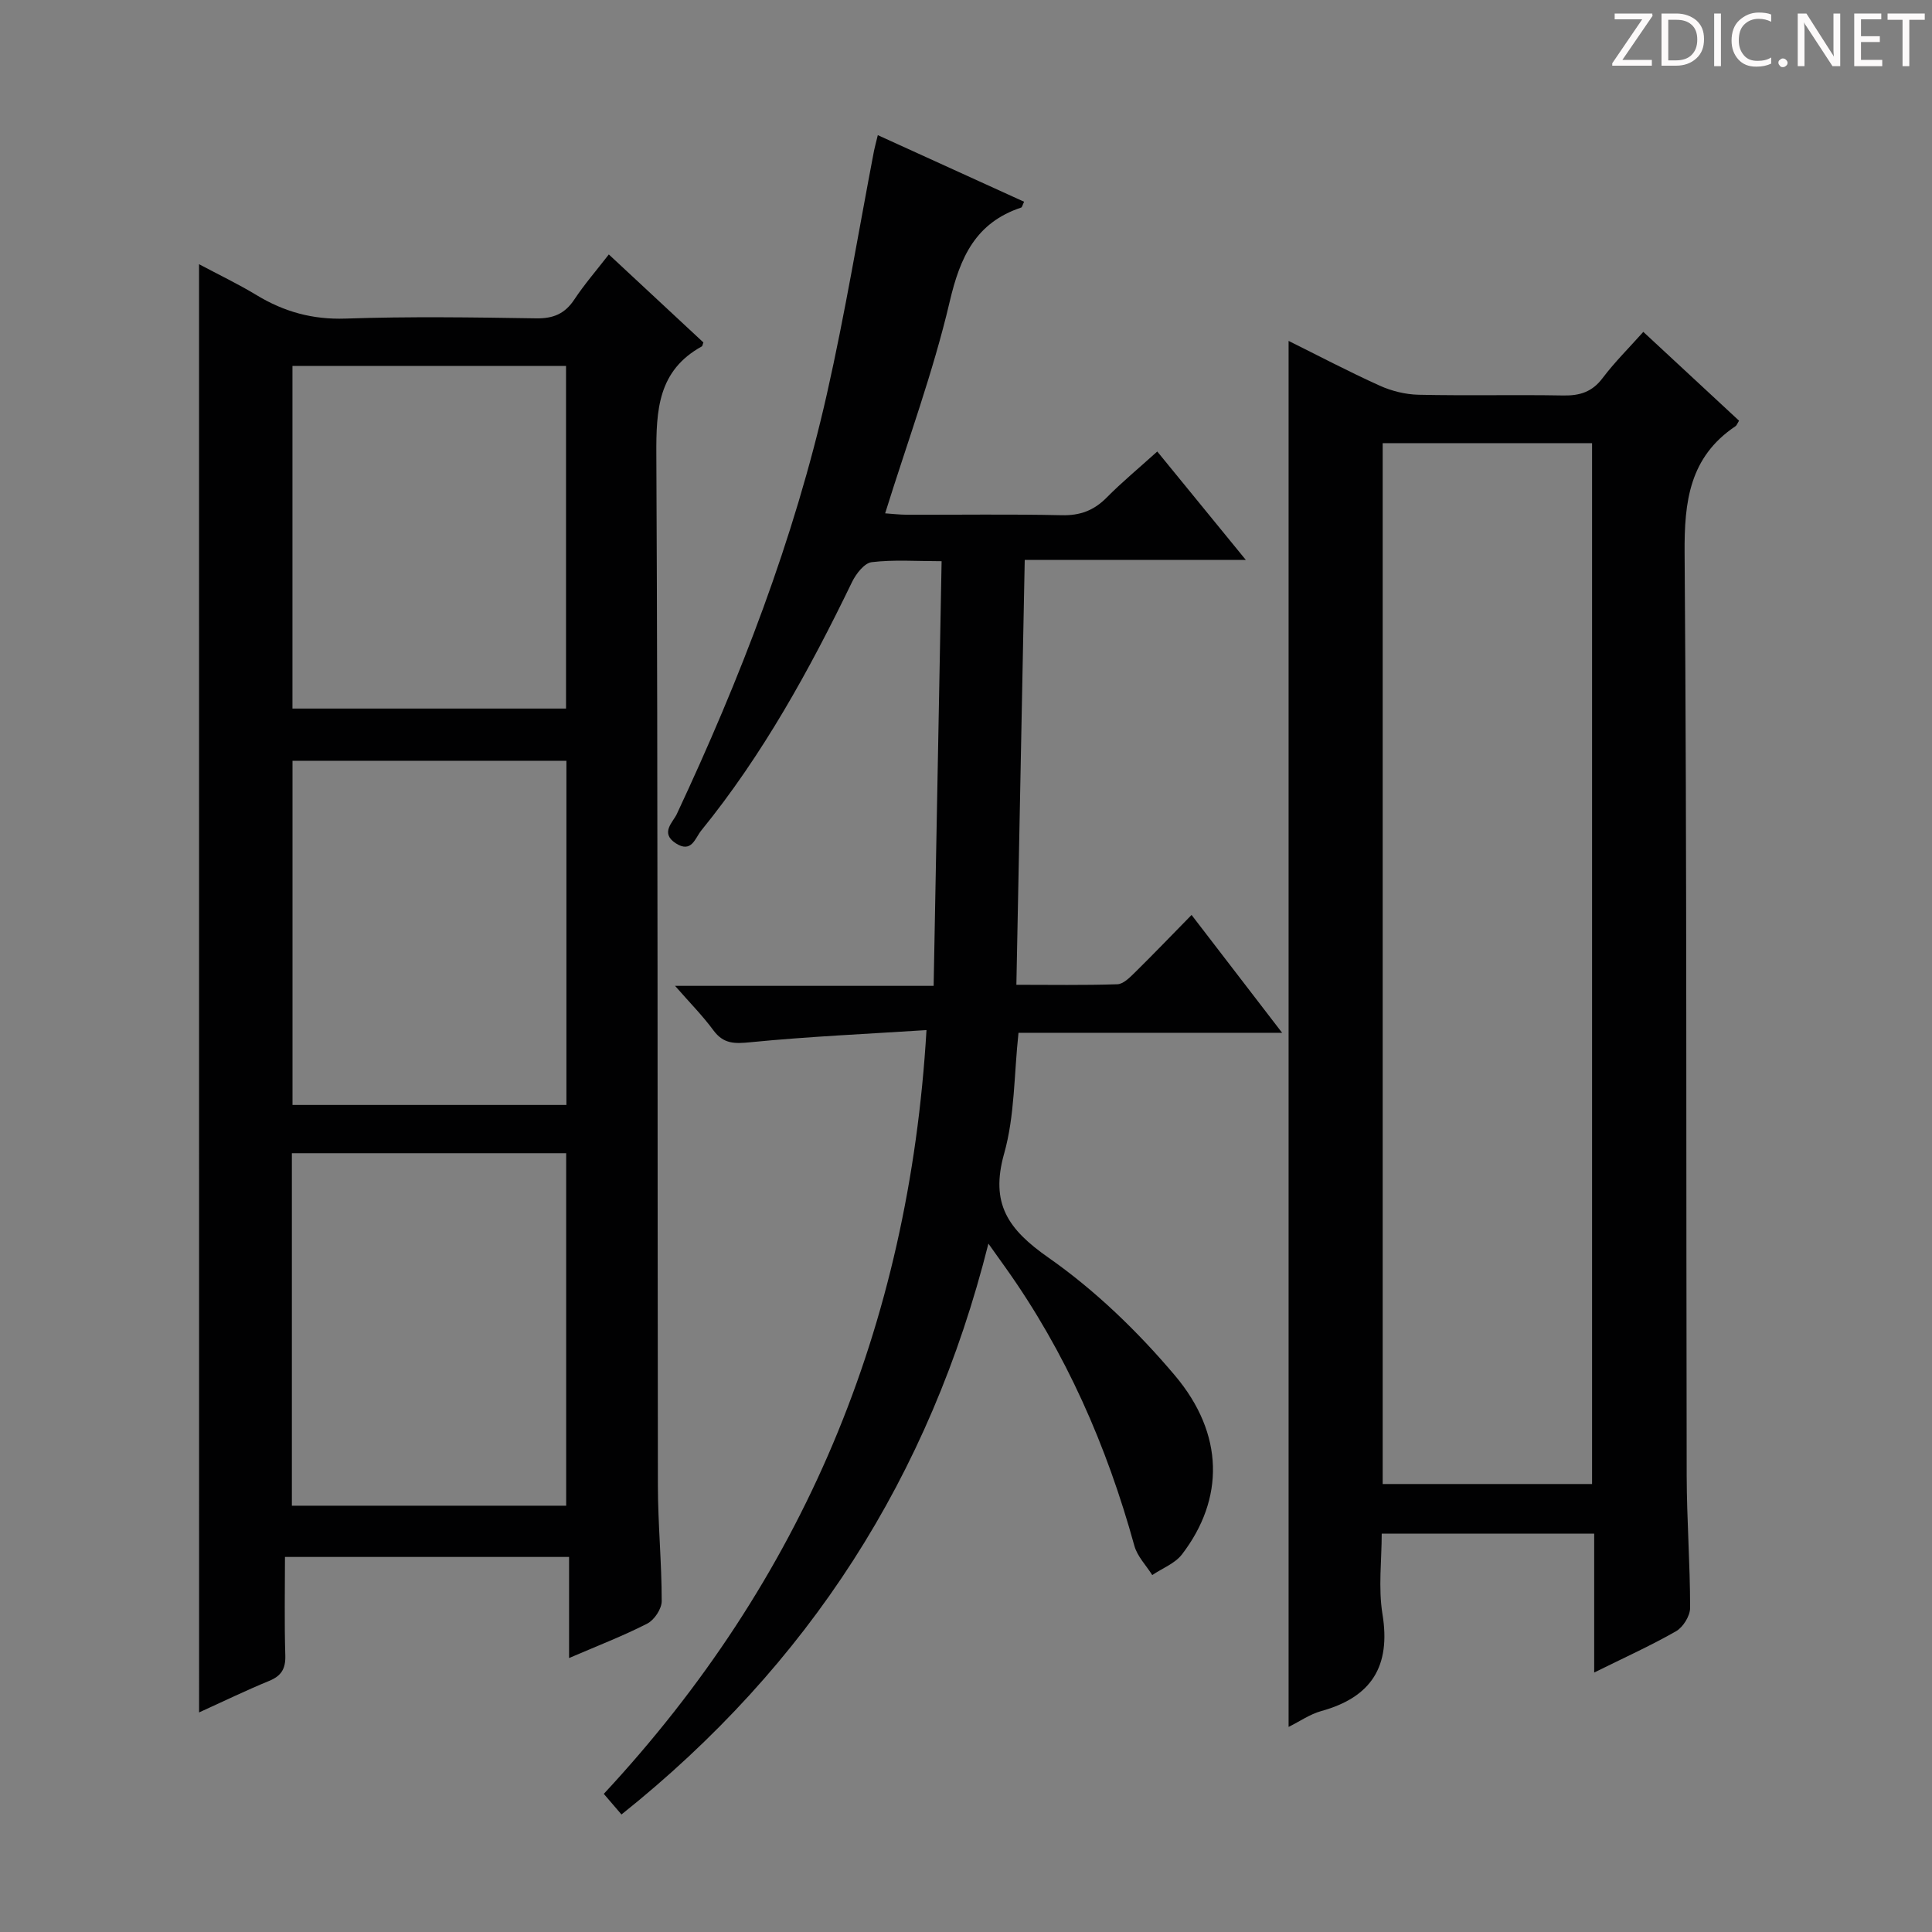 <svg enable-background="new 0 0 400 400" viewBox="0 0 400 400" xmlns="http://www.w3.org/2000/svg"><rect x="0" y="0" width="400" height="400" fill="#808080" stroke="none"/><g fill="#fcfafa"><path d="m342.2 3.2-6.3 9.2h6.1v1.2h-8.2v-.5l6.2-9.1h-5.7v-1.2h7.8v.4z"/><path d="m344 13.7v-10.9h3.1c1.6 0 3 .5 4.1 1.4 1.1 1 1.6 2.2 1.6 3.9s-.5 3-1.6 4-2.5 1.5-4.2 1.5h-3zm1.4-9.6v8.4h1.6c1.4 0 2.5-.4 3.2-1.1.8-.8 1.2-1.8 1.2-3.2s-.4-2.4-1.2-3.1-1.8-1-3.1-1z"/><path d="m356.3 2.8v10.9h-1.4v-10.9z"/><path d="m366.6 13.2c-.8.4-1.8.6-3 .6-1.6 0-2.8-.5-3.7-1.5s-1.4-2.3-1.4-3.9c0-1.7.5-3.2 1.6-4.2s2.4-1.6 4-1.6c1 0 1.9.1 2.6.4v1.5c-.8-.4-1.6-.6-2.6-.6-1.2 0-2.2.4-3 1.2s-1.1 1.9-1.1 3.3c0 1.3.4 2.3 1.1 3.1s1.6 1.1 2.8 1.1c1.1 0 2-.2 2.8-.7v1.3z"/><path d="m368.2 13c0-.3.1-.5.3-.6.2-.2.4-.3.6-.3.3 0 .5.1.7.3s.3.4.3.6-.1.5-.3.6c-.2.2-.4.3-.7.3s-.5-.1-.6-.3c-.2-.2-.3-.4-.3-.6z"/><path d="m381.1 13.7h-1.7l-5.5-8.4c-.2-.2-.3-.5-.4-.7 0 .2.1.8.1 1.5v7.6h-1.4v-10.9h1.8l5.3 8.3c.3.4.4.6.4.8 0-.3-.1-.8-.1-1.6v-7.5h1.4v10.9z"/><path d="m389.7 13.7h-5.8v-10.9h5.6v1.2h-4.2v3.5h3.9v1.2h-3.9v3.7h4.4z"/><path d="m398.4 4.1h-3.1v9.6h-1.4v-9.6h-3.1v-1.3h7.7v1.3z"/></g><path d="m41.21 54.7c4.15 2.21 8.16 4.13 11.94 6.42 5.69 3.44 11.57 5.07 18.37 4.84 13.15-.45 26.32-.26 39.48-.05 3.55.06 5.94-.94 7.9-3.89 2.08-3.14 4.57-6.01 7.15-9.34 6.89 6.41 13.3 12.37 19.58 18.22-.2.54-.21.76-.31.81-9.1 5.01-9.48 13.17-9.43 22.46.34 71.13.21 142.27.32 213.41.01 7.97.79 15.94.79 23.92 0 1.59-1.53 3.9-2.98 4.64-4.99 2.56-10.26 4.58-16.2 7.14 0-7.25 0-13.92 0-20.93-19.86 0-39.06 0-58.82 0 0 6.84-.14 13.62.07 20.39.08 2.75-.81 4.23-3.34 5.27-4.73 1.94-9.34 4.18-14.51 6.53-.01-100.12-.01-199.65-.01-299.84zm19.22 257.04h56.79c0-24.4 0-48.6 0-72.98-19.1 0-37.83 0-56.79 0zm.12-235.97v70.93h56.64c0-23.82 0-47.33 0-70.93-19.14 0-37.86 0-56.64 0zm56.72 153c0-24.11 0-47.67 0-71.26-19.16 0-38 0-56.71 0v71.26z" fill="#010102"/><path d="m330.06 346.28c0-9.93 0-19.17 0-28.76-14.65 0-28.89 0-43.99 0 0 5.5-.73 11.2.15 16.63 1.77 10.81-2.24 17.23-12.68 20.11-2.34.65-4.45 2.14-6.75 3.28 0-95.74 0-191.13 0-286.96 6.12 3.04 12.4 6.34 18.85 9.26 2.48 1.12 5.35 1.83 8.06 1.89 9.99.22 19.99-.03 29.98.15 3.44.06 5.97-.75 8.12-3.6 2.48-3.29 5.45-6.23 8.43-9.57 6.78 6.29 13.33 12.37 19.82 18.39-.37.6-.48.97-.72 1.13-9.53 6.39-10.64 15.56-10.55 26.33.49 63.64.29 127.28.43 190.92.02 9.14.71 18.28.71 27.42 0 1.65-1.45 3.99-2.91 4.83-5.29 3.02-10.88 5.54-16.95 8.55zm-43.79-254.53v215.5h43.35c0-72.03 0-143.74 0-215.5-14.64 0-28.9 0-43.35 0z" fill="#010102"/><path d="m181.74 27.98c10.45 4.76 20.36 9.27 30.29 13.79-.34.7-.41 1.13-.6 1.2-9.42 3.14-12.64 10.23-14.81 19.5-3.43 14.64-8.7 28.86-13.36 43.81 1.47.1 3.02.29 4.58.29 10.66.03 21.33-.14 31.99.1 3.81.09 6.66-.99 9.3-3.66 3.15-3.19 6.62-6.05 10.47-9.53 5.96 7.3 11.78 14.43 18.33 22.44-15.71 0-30.52 0-45.77 0-.58 29.55-1.15 58.41-1.73 87.97 7.05 0 13.99.12 20.91-.11 1.22-.04 2.54-1.37 3.56-2.37 3.8-3.74 7.49-7.58 11.8-11.98 6.22 8.1 12.2 15.88 18.75 24.4-18.79 0-36.67 0-54.58 0-.94 8.66-.76 17.16-2.97 24.99-2.93 10.39.81 15.71 9.17 21.56 9.69 6.78 18.5 15.3 26.16 24.37 10.31 12.2 10.24 25.63 1.5 37.05-1.45 1.9-4.08 2.89-6.17 4.3-1.26-2.01-3.1-3.87-3.7-6.06-5.71-20.68-14.19-40.05-26.67-57.58-.96-1.34-1.91-2.69-3.55-4.98-12.12 48.24-37.21 87.24-75.97 118.19-1.29-1.51-2.43-2.84-3.66-4.27 41.16-44.27 63.18-96.54 66.81-158.13-12.41.8-24.45 1.33-36.41 2.51-3.32.33-5.61.39-7.72-2.48-2.23-3.03-4.9-5.72-7.93-9.19h53.54c.55-29.36 1.1-58.33 1.65-87.92-5.27 0-9.92-.35-14.47.2-1.52.18-3.25 2.41-4.07 4.1-8.78 18.15-18.46 35.75-31.23 51.47-1.27 1.56-1.99 4.77-5.29 2.62-3.26-2.13-.56-4.35.22-6.01 13.13-28.04 24.27-56.8 31.1-87.04 3.76-16.66 6.53-33.54 9.75-50.33.16-.8.39-1.59.78-3.22z" fill="#010102"/></svg>